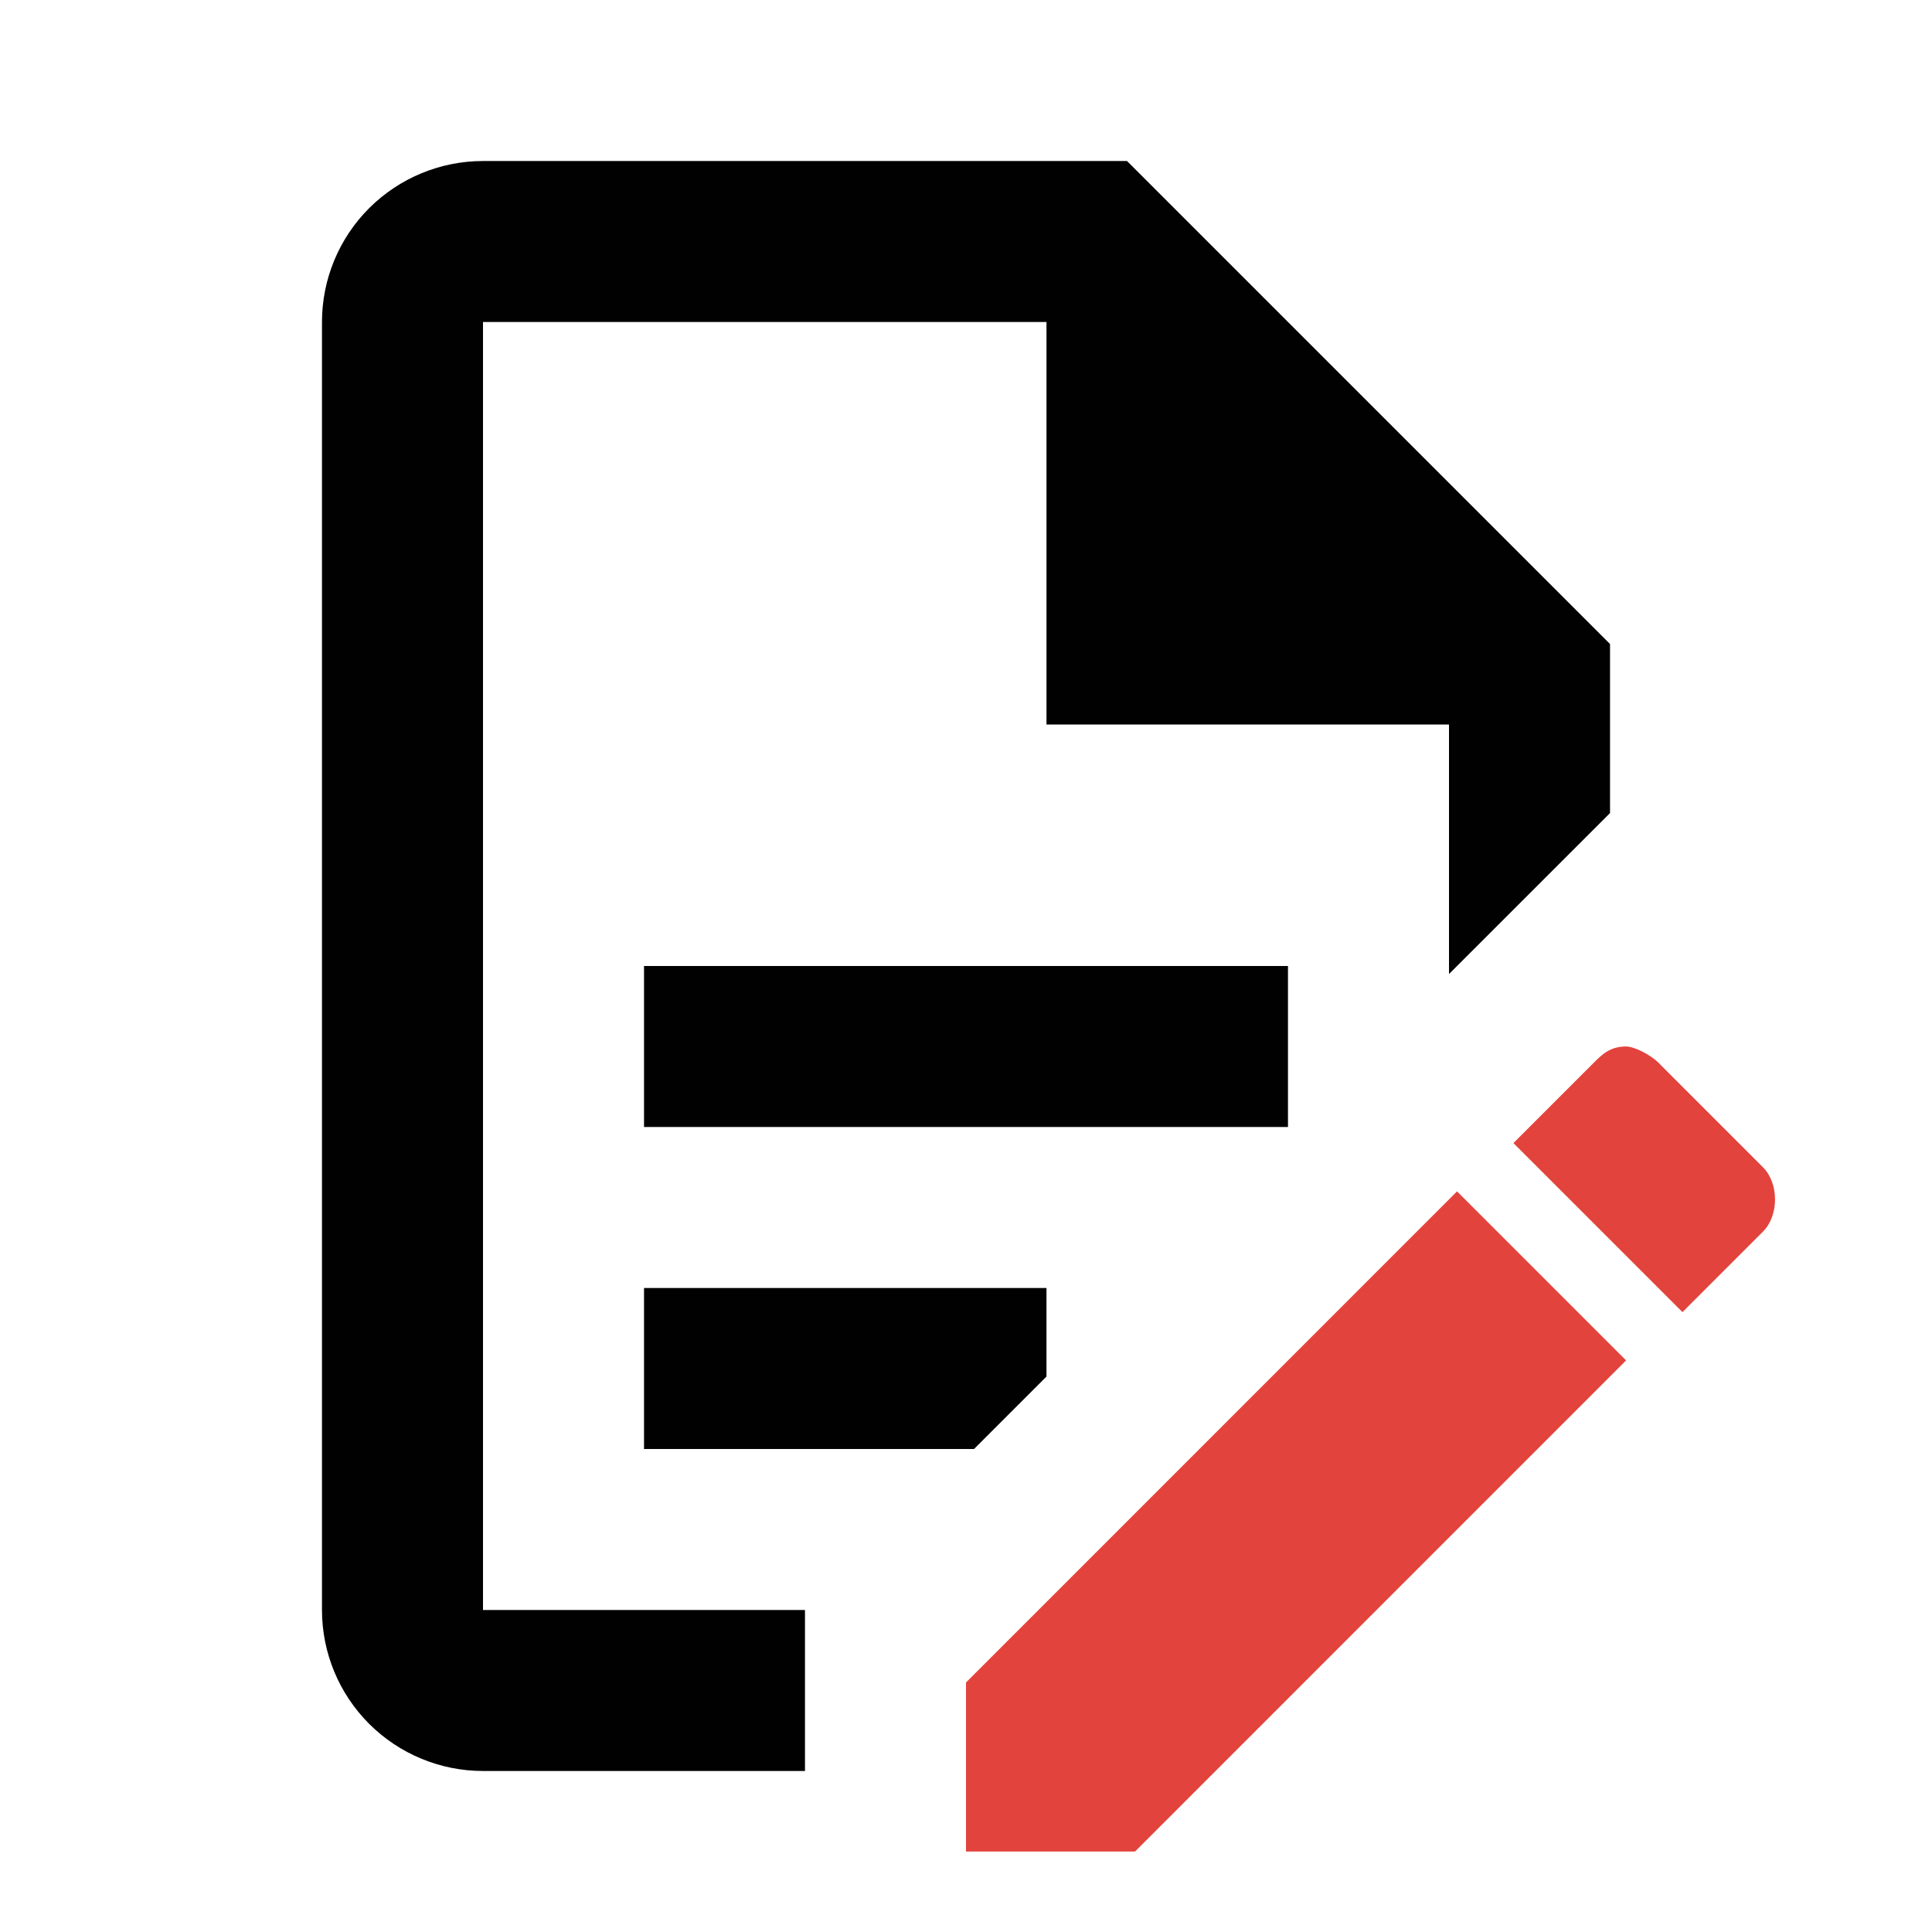 <svg width="32" height="32" viewBox="0 0 32 32" fill="none" xmlns="http://www.w3.org/2000/svg">
<path d="M10.667 16H21.333V18.667H10.667V16ZM13.333 26.667H8V5.333H17.333V12H24V16.133L26.667 13.467V10.667L18.667 2.667H8C7.293 2.667 6.615 2.948 6.114 3.448C5.614 3.948 5.333 4.626 5.333 5.333V26.667C5.333 27.374 5.614 28.052 6.114 28.552C6.615 29.052 7.293 29.333 8 29.333H13.333V26.667ZM10.667 24H16.133L17.333 22.8V21.333H10.667V24Z" fill="#000100"/>
<path d="M26.933 17.333C27.067 17.333 27.333 17.467 27.467 17.6L29.2 19.333C29.467 19.6 29.467 20.133 29.2 20.4L27.867 21.733L25.067 18.933L26.4 17.6C26.533 17.467 26.667 17.333 26.933 17.333ZM26.933 22.533L18.8 30.667H16V27.867L24.133 19.733L26.933 22.533Z" fill="#E3433D"/>
</svg>
